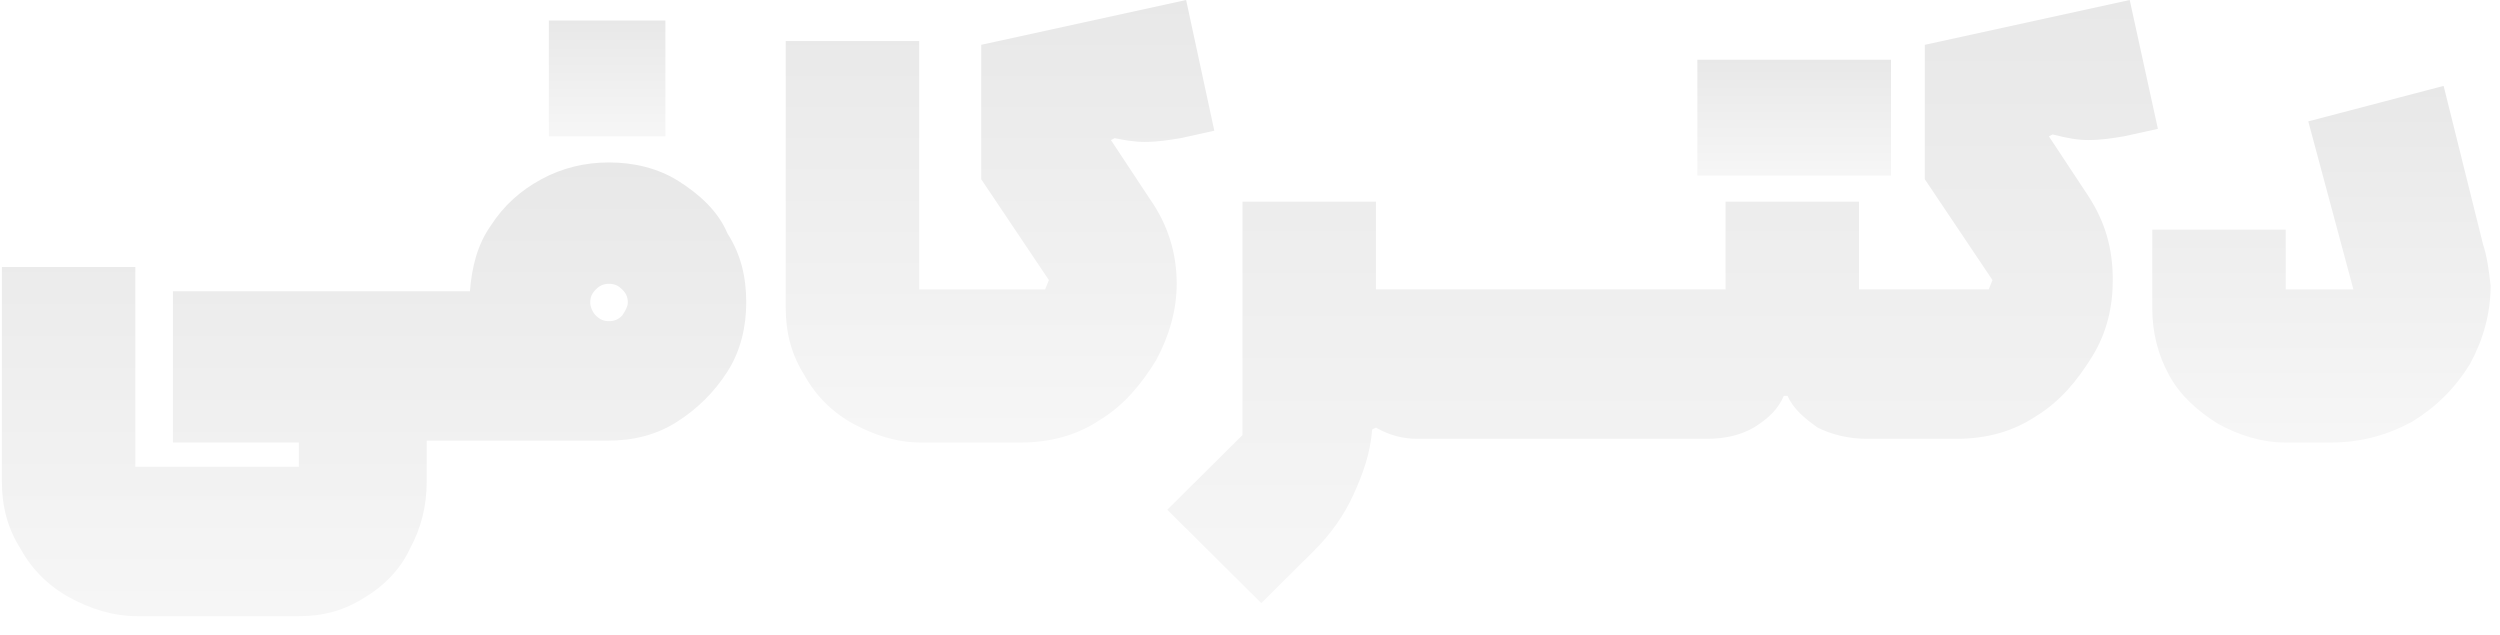 <svg width="571" height="145" viewBox="0 0 571 145" fill="none" xmlns="http://www.w3.org/2000/svg">
<path d="M154.986 41.368C150.264 38.382 144.682 37.103 139.101 37.103C133.52 37.103 128.368 38.382 123.645 40.941C118.923 43.5 115.059 46.912 112.054 51.603C109.048 55.868 107.761 60.985 107.331 66.529H104.755H103.038H39.498V101.074H68.263V106.618H30.912V60.985H0.43V110.029C0.43 115.574 1.718 120.691 4.723 125.382C7.299 130.074 11.163 133.912 15.885 136.471C20.608 139.029 25.76 140.735 31.341 140.735H68.263C73.844 140.735 78.567 139.456 83.289 136.471C87.582 133.912 91.446 130.074 93.593 125.382C96.169 120.691 97.457 115.574 97.457 110.029V100.647H103.038H104.326H138.672C144.682 100.647 149.834 99.368 154.557 96.382C159.279 93.397 163.143 89.559 166.148 84.868C169.154 80.177 170.442 74.632 170.442 69.088C170.442 63.118 169.154 58 166.148 53.309C164.002 48.191 159.709 44.353 154.986 41.368ZM142.106 72.073C141.248 72.927 140.389 73.353 139.101 73.353C137.813 73.353 136.954 72.927 136.096 72.073C135.237 71.221 134.808 69.941 134.808 69.088C134.808 67.809 135.237 66.956 136.096 66.103C136.954 65.25 137.813 64.823 139.101 64.823C140.389 64.823 141.248 65.25 142.106 66.103C142.965 66.956 143.394 67.809 143.394 69.088C143.394 69.941 142.965 70.794 142.106 72.073Z" fill="url(#paint0_linear_1002_7676)" fill-opacity="0.09"/>
<path d="M151.977 4.691H125.359V31.132H151.977V4.691Z" fill="url(#paint1_linear_1002_7676)" fill-opacity="0.09"/>
<path d="M262.75 45.632L253.734 31.985L254.593 31.559C256.739 31.985 258.886 32.412 261.462 32.412C264.467 32.412 267.043 31.985 269.619 31.559L277.347 29.853L270.907 0L224.111 10.235V40.941L239.566 63.971L238.708 66.103H217.671H216.383H209.943V9.382H179.461V70.368C179.461 75.912 180.749 81.029 183.754 85.721C186.33 90.412 190.194 94.25 194.917 96.809C199.639 99.368 204.791 101.074 210.372 101.074H216.812H218.1H233.126C239.996 101.074 246.006 99.368 251.158 95.956C256.739 92.544 260.603 87.853 264.038 82.309C267.043 76.765 268.76 70.794 268.76 64.823C268.76 57.574 266.614 51.176 262.75 45.632Z" fill="url(#paint2_linear_1002_7676)" fill-opacity="0.09"/>
<path d="M431.9 13.647H387.68V40.088H431.9V13.647Z" fill="url(#paint3_linear_1002_7676)" fill-opacity="0.09"/>
<path d="M476.978 31.985C479.983 31.985 482.559 31.559 485.135 31.132L492.863 29.427L486.423 0L439.627 10.235V40.941L455.082 63.971L454.224 66.103H431.899H431.47H431.04H424.6V46.059H394.118V66.103H325.856H324.568H314.264V46.059H283.782V99.368L266.609 116.426L288.076 137.75L300.097 125.809C303.961 121.971 306.966 117.706 309.112 113.015C311.259 108.324 312.976 103.632 313.406 98.088L314.264 97.662C317.27 99.368 320.275 100.221 323.709 100.221H324.997H389.825C394.118 100.221 397.553 99.368 400.558 97.662C403.993 95.529 406.139 93.397 407.427 90.412H408.286C409.574 93.397 412.15 95.529 415.155 97.662C418.59 99.368 422.454 100.221 426.318 100.221H429.323H429.752H430.182H446.925C453.794 100.221 459.805 98.515 464.957 95.103C470.538 91.691 474.402 87 477.836 81.456C481.271 75.912 482.559 69.941 482.559 63.971C482.559 56.721 480.842 50.75 476.978 44.779L467.962 31.132L468.821 30.706C472.255 31.559 474.402 31.985 476.978 31.985Z" fill="url(#paint4_linear_1002_7676)" fill-opacity="0.09"/>
<path d="M567.139 55.868L558.123 19.618L527.212 27.721L537.516 66.103H522.06V52.456H491.578V70.368C491.578 75.912 492.866 81.029 495.442 85.721C498.018 90.412 501.882 93.823 506.604 96.809C511.327 99.368 516.479 101.074 522.06 101.074H532.364C539.233 101.074 545.244 99.368 550.825 96.382C556.406 92.971 560.699 88.706 564.134 83.162C567.139 77.618 568.856 71.647 568.856 65.25C568.427 61.412 567.998 58.426 567.139 55.868Z" fill="url(#paint5_linear_1002_7676)" fill-opacity="0.09"/>
<defs>
<linearGradient id="paint0_linear_1002_7676" x1="85.436" y1="37.103" x2="85.436" y2="140.735" gradientUnits="userSpaceOnUse">
<stop/>
<stop offset="1" stop-opacity="0.38"/>
</linearGradient>
<linearGradient id="paint1_linear_1002_7676" x1="138.668" y1="4.691" x2="138.668" y2="31.132" gradientUnits="userSpaceOnUse">
<stop/>
<stop offset="1" stop-opacity="0.38"/>
</linearGradient>
<linearGradient id="paint2_linear_1002_7676" x1="228.404" y1="0" x2="228.404" y2="101.074" gradientUnits="userSpaceOnUse">
<stop/>
<stop offset="1" stop-opacity="0.38"/>
</linearGradient>
<linearGradient id="paint3_linear_1002_7676" x1="409.79" y1="13.647" x2="409.79" y2="40.088" gradientUnits="userSpaceOnUse">
<stop/>
<stop offset="1" stop-opacity="0.38"/>
</linearGradient>
<linearGradient id="paint4_linear_1002_7676" x1="379.736" y1="0" x2="379.736" y2="137.75" gradientUnits="userSpaceOnUse">
<stop/>
<stop offset="1" stop-opacity="0.38"/>
</linearGradient>
<linearGradient id="paint5_linear_1002_7676" x1="530.217" y1="19.618" x2="530.217" y2="101.074" gradientUnits="userSpaceOnUse">
<stop/>
<stop offset="1" stop-opacity="0.38"/>
</linearGradient>
</defs>
</svg>
